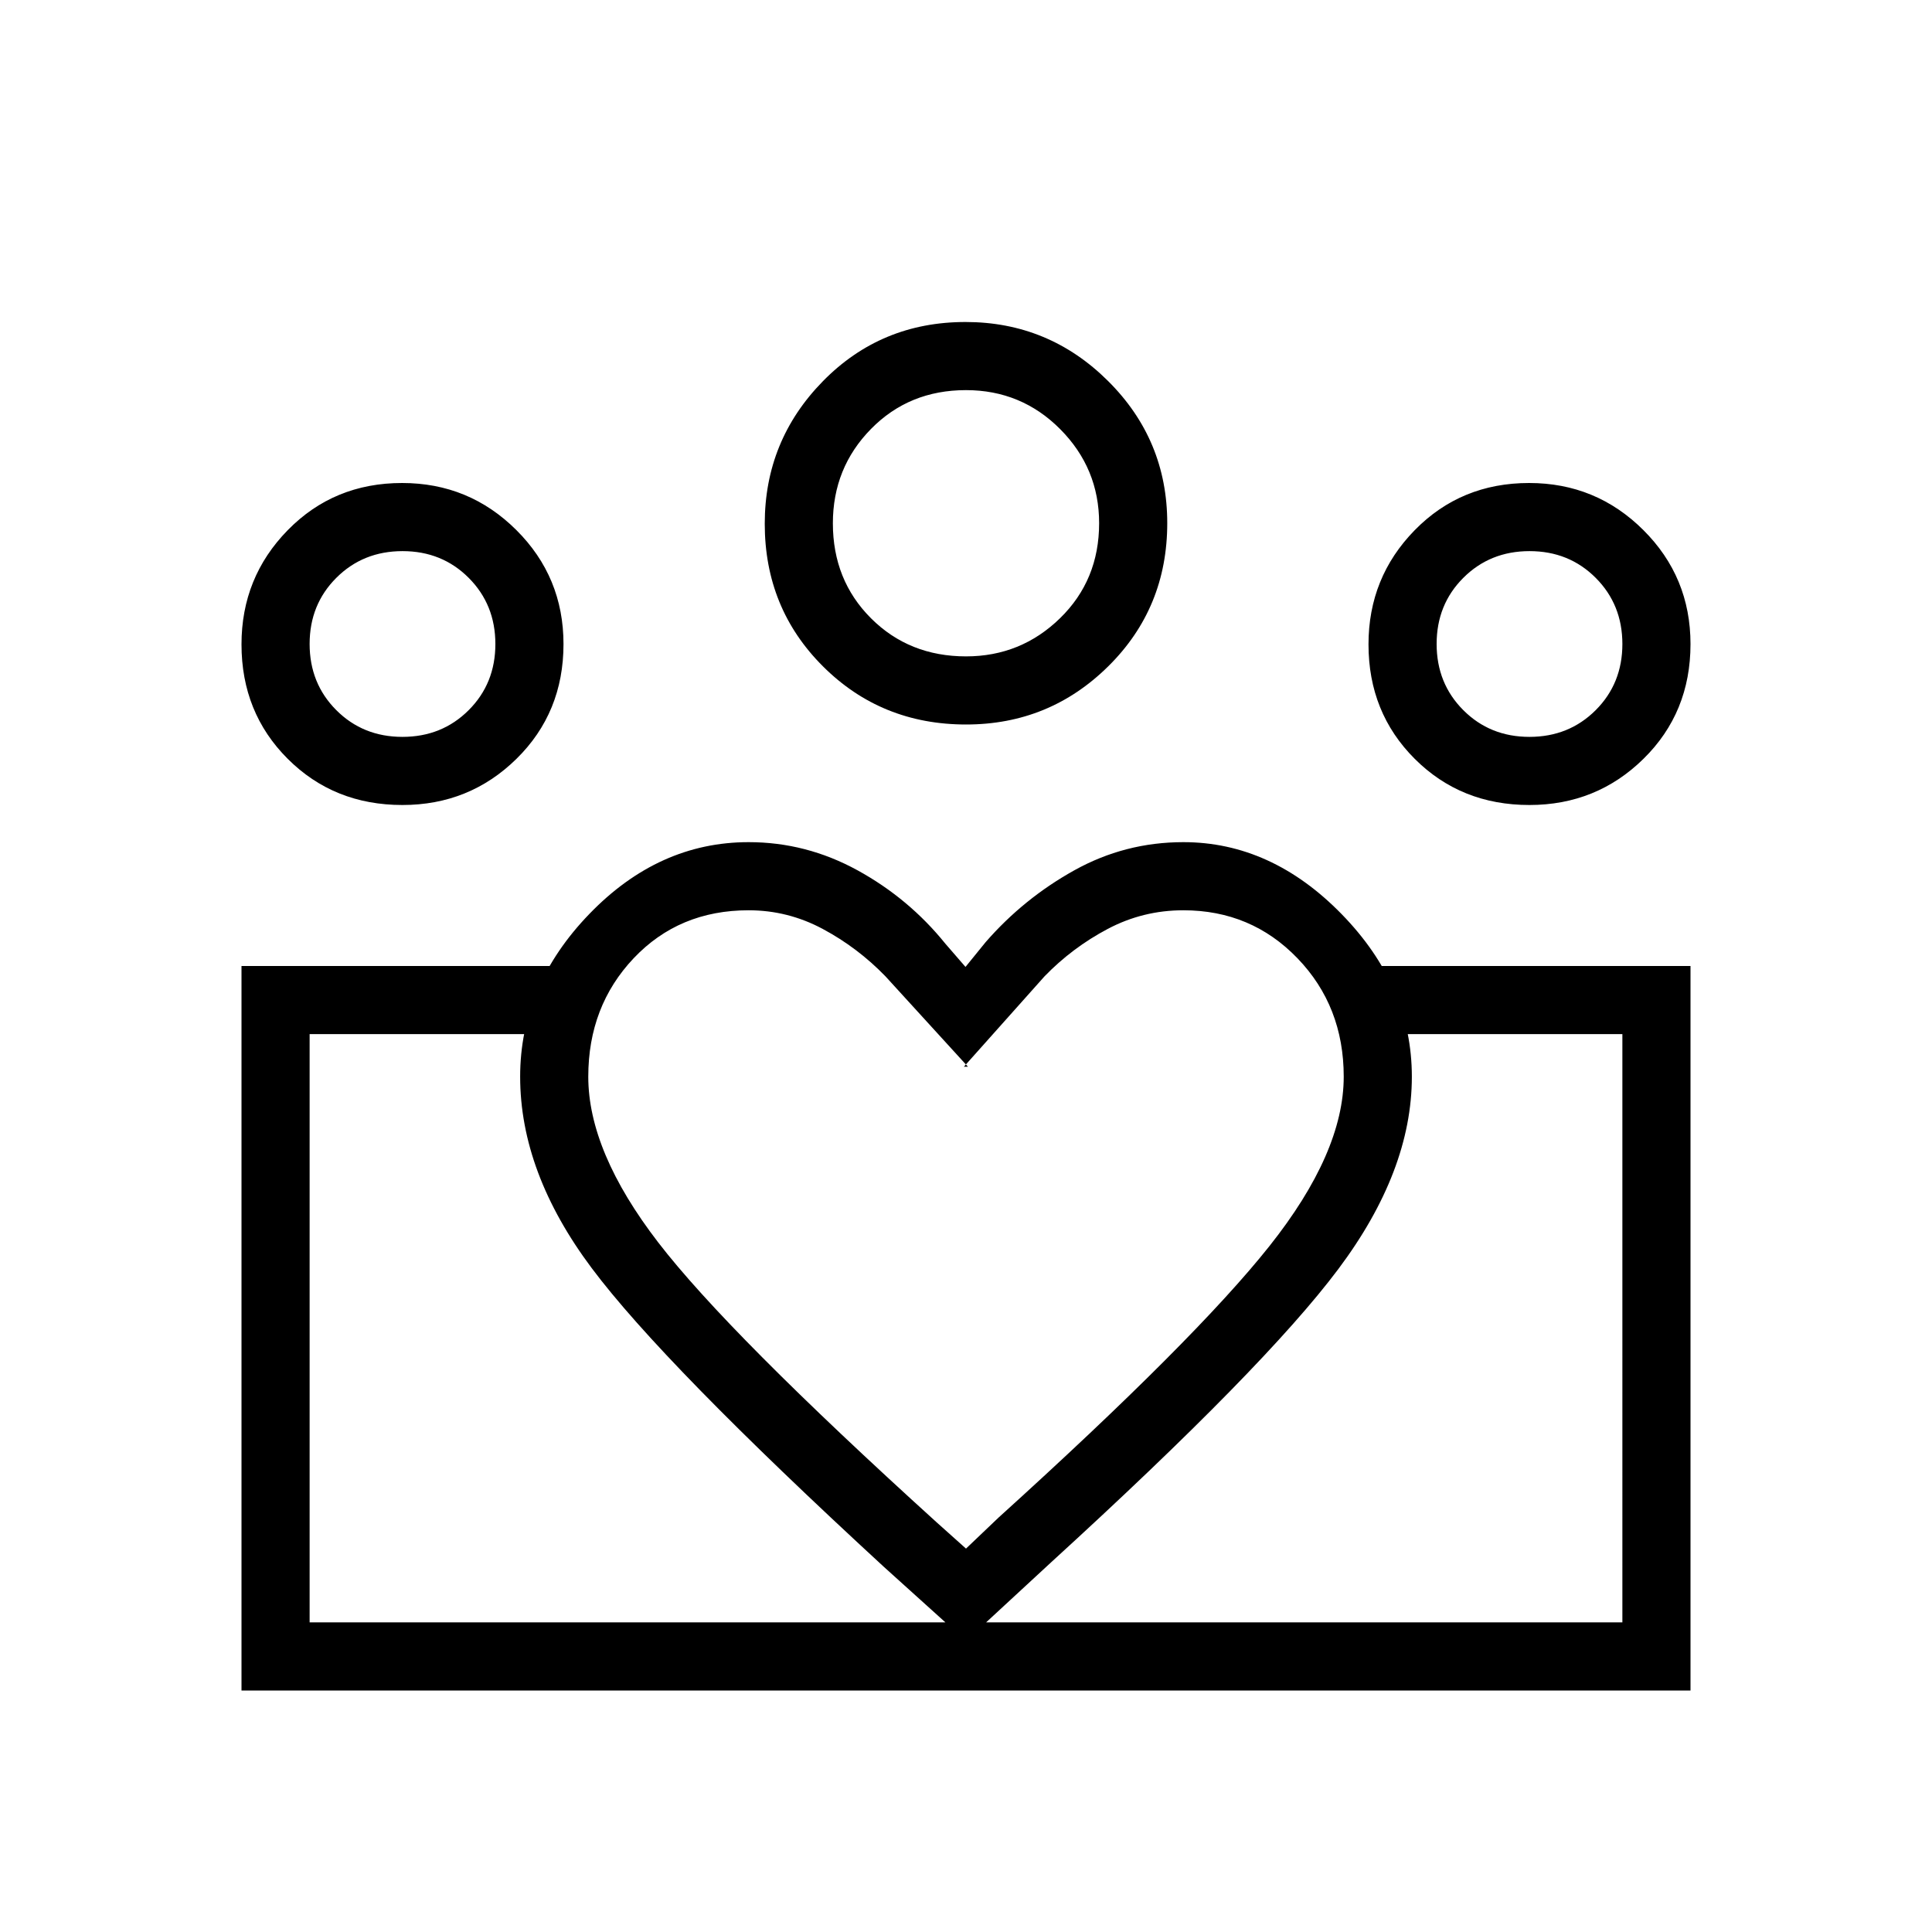 <svg xmlns="http://www.w3.org/2000/svg" height="40" viewBox="0 -960 960 960" width="40"><path d="M153.85-153.85v-292.3V-153.85Zm652.3 0V-446.15v292.3Zm-46.17-440q19.61 0 32.89-13.26 13.28-13.26 13.28-32.87t-13.26-32.89q-13.26-13.28-32.87-13.28t-32.89 13.26q-13.28 13.26-13.28 32.87t13.26 32.89q13.26 13.28 32.87 13.28Zm-.03 33.85q-34.03 0-56.99-22.95T680-639.82q0-33.26 22.95-56.72T759.82-720q33.26 0 56.72 23.35t23.46 56.7q0 34.03-23.35 56.99T759.95-560Zm-279.91-73.85q27.22 0 46.67-18.94 19.44-18.95 19.44-47.25 0-27.22-19.3-46.67-19.3-19.44-46.87-19.44-28.24 0-47.19 19.3-18.94 19.3-18.94 46.87 0 28.24 18.94 47.19 18.95 18.94 47.25 18.94Zm.01 33.85q-42.13 0-71.09-28.86Q380-657.71 380-699.75q0-41.33 28.86-70.79Q437.71-800 479.75-800q41.33 0 70.79 29.27Q580-741.46 580-700.05q0 42.13-29.27 71.09T480.05-600ZM292.31-425q0 37.19 34.74 82.34 34.74 45.15 138.33 139.07L480-190.51l16.15-15.39q97.62-88.35 134.58-134.87 36.96-46.52 36.96-84.23 0-35-22.99-58.85-22.98-23.84-56.7-23.84-20.06 0-37.61 9.28-17.54 9.28-31.34 23.51l-40.1 44.95h2.02l-41.02-44.95q-13.8-14.23-31.12-23.51-17.32-9.28-36.85-9.28-34.55 0-57.11 23.83-22.56 23.84-22.56 58.86Zm-33.85 0q0-45.31 34.44-80.92 34.43-35.62 79.1-35.62 28.61 0 54.12 14 25.5 14 43.63 36.46l10 11.54 10-12.31q18.89-21.69 44.06-35.69 25.16-14 54.19-14 43.74 0 78.64 35.75t34.9 80.79q0 46.85-36.58 95.65-36.58 48.81-142.5 145.5L480-144.62l-40.92-36.92Q329.62-282.31 294.04-329.85q-35.58-47.53-35.58-95.15Zm-58.48-168.85q19.61 0 32.89-13.26 13.28-13.26 13.28-32.87t-13.26-32.89q-13.26-13.28-32.87-13.28t-32.89 13.26q-13.28 13.26-13.28 32.87t13.26 32.89q13.26 13.28 32.87 13.28ZM483-120v-33.85h323.15v-292.3h-122.2V-480H840v360H483Zm-329.15-33.85H483V-120H120v-360h155.9v33.85H153.85v292.3ZM199.95-560q-34.03 0-56.99-22.95T120-639.82q0-33.26 22.95-56.72T199.82-720q33.26 0 56.72 23.35t23.46 56.7q0 34.03-23.35 56.99T199.95-560ZM480-700Zm-280 60Zm560 0Z"/></svg>